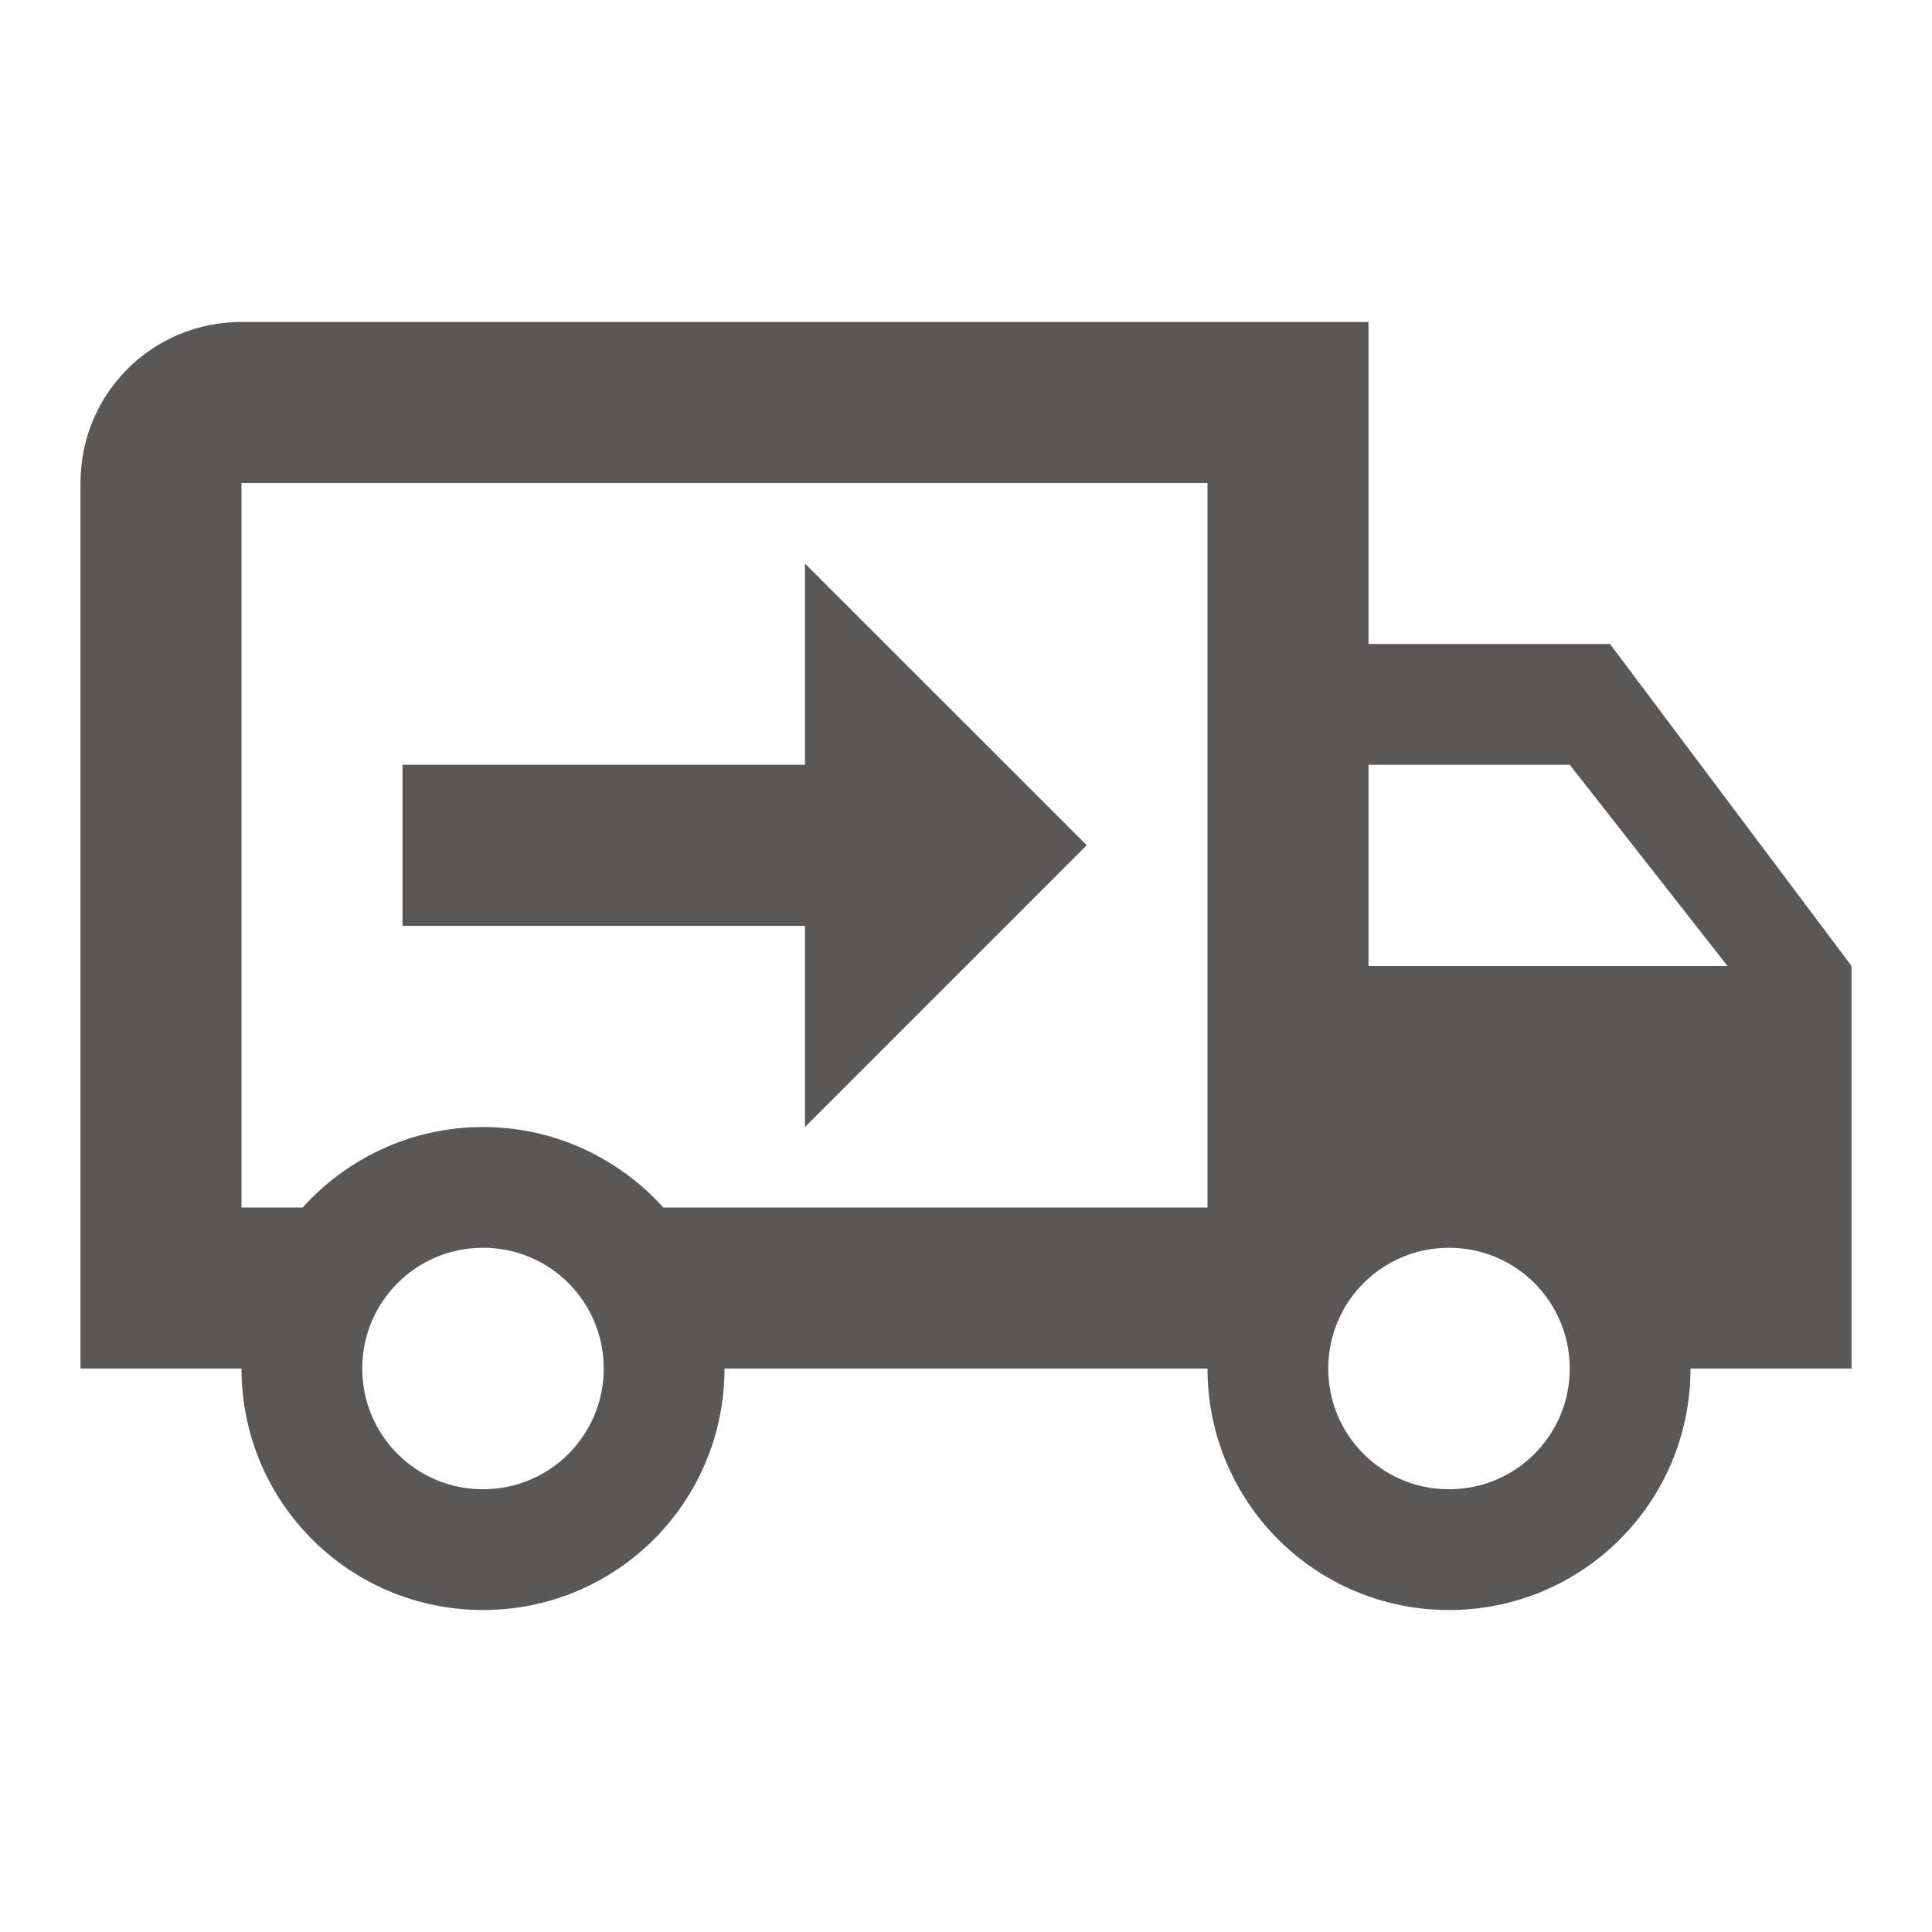 <svg width="32" height="32" viewBox="0 0 32 32" fill="none" xmlns="http://www.w3.org/2000/svg">
<path d="M24 24.667C25.107 24.667 26 23.773 26 22.667C26 21.56 25.107 20.667 24 20.667C22.893 20.667 22 21.56 22 22.667C22 23.773 22.893 24.667 24 24.667ZM26 12.667H22.667V16H28.613L26 12.667ZM8 24.667C9.107 24.667 10 23.773 10 22.667C10 21.56 9.107 20.667 8 20.667C6.893 20.667 6 21.56 6 22.667C6 23.773 6.893 24.667 8 24.667ZM26.667 10.667L30.667 16V22.667H28C28 24.88 26.213 26.667 24 26.667C21.787 26.667 20 24.88 20 22.667H12C12 24.88 10.213 26.667 8 26.667C5.787 26.667 4 24.88 4 22.667H1.333V8C1.333 6.52 2.52 5.333 4 5.333H22.667V10.667H26.667ZM4 8V20H5.013C5.747 19.187 6.813 18.667 8 18.667C9.187 18.667 10.253 19.187 10.987 20H20V8H4ZM13.333 9.334L18 14L13.333 18.667V15.334H6.667V12.667H13.333V9.334Z" fill="#5A5757"/>
</svg>
